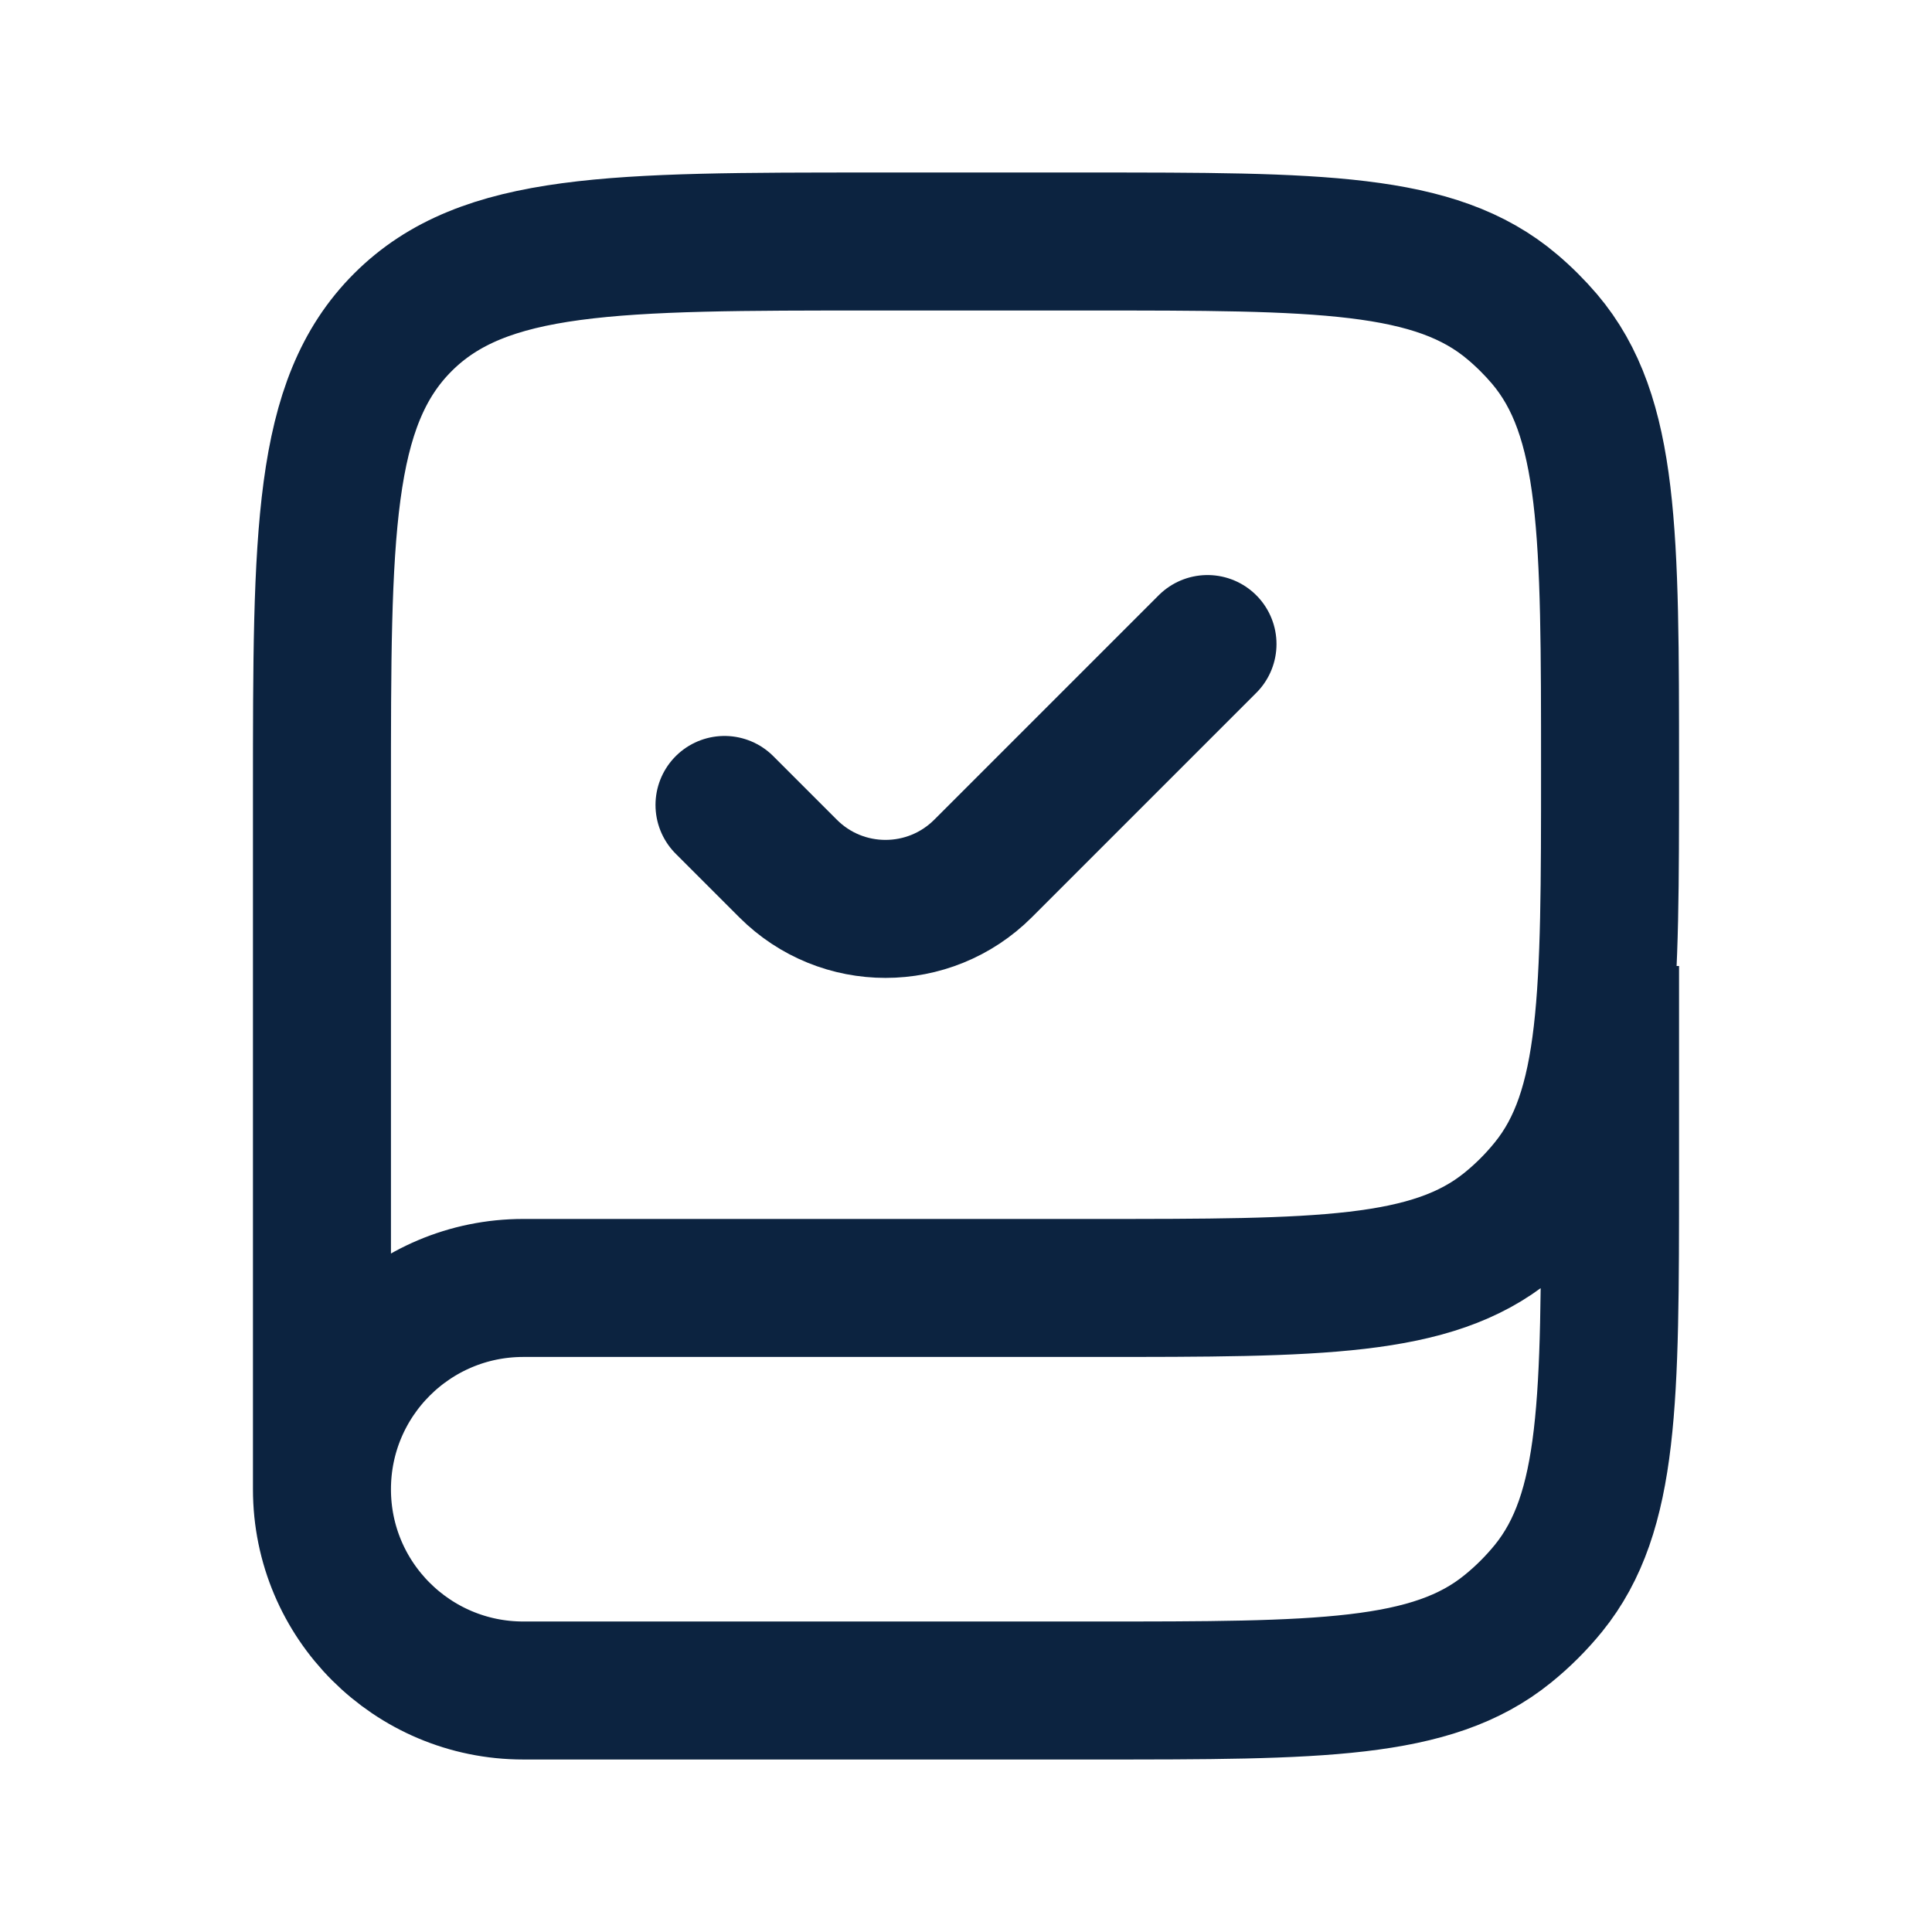 <svg width="14" height="14" viewBox="0 0 14 14" fill="none" xmlns="http://www.w3.org/2000/svg">
<path d="M11.667 7V8.517C11.667 10.144 11.667 10.958 11.221 11.509C11.133 11.617 11.034 11.716 10.925 11.804C10.375 12.25 9.561 12.25 7.933 12.25H3.792C2.986 12.25 2.333 11.597 2.333 10.792V10.792C2.333 9.986 2.986 9.333 3.792 9.333H7.933C9.561 9.333 10.375 9.333 10.925 8.888C11.034 8.8 11.133 8.701 11.221 8.592C11.667 8.042 11.667 7.218 11.667 5.571V5.571C11.667 3.868 11.667 3.016 11.192 2.456C11.121 2.373 11.044 2.296 10.96 2.225C10.401 1.75 9.559 1.75 7.875 1.75H6.333C4.448 1.75 3.505 1.75 2.919 2.336C2.333 2.922 2.333 3.864 2.333 5.75V10.792" stroke="#0C2340"/>
<path d="M5.25 5.833L5.71 6.293C6.1 6.684 6.733 6.684 7.124 6.293L8.75 4.667" stroke="#0C2340" stroke-linecap="round"/>
</svg>
